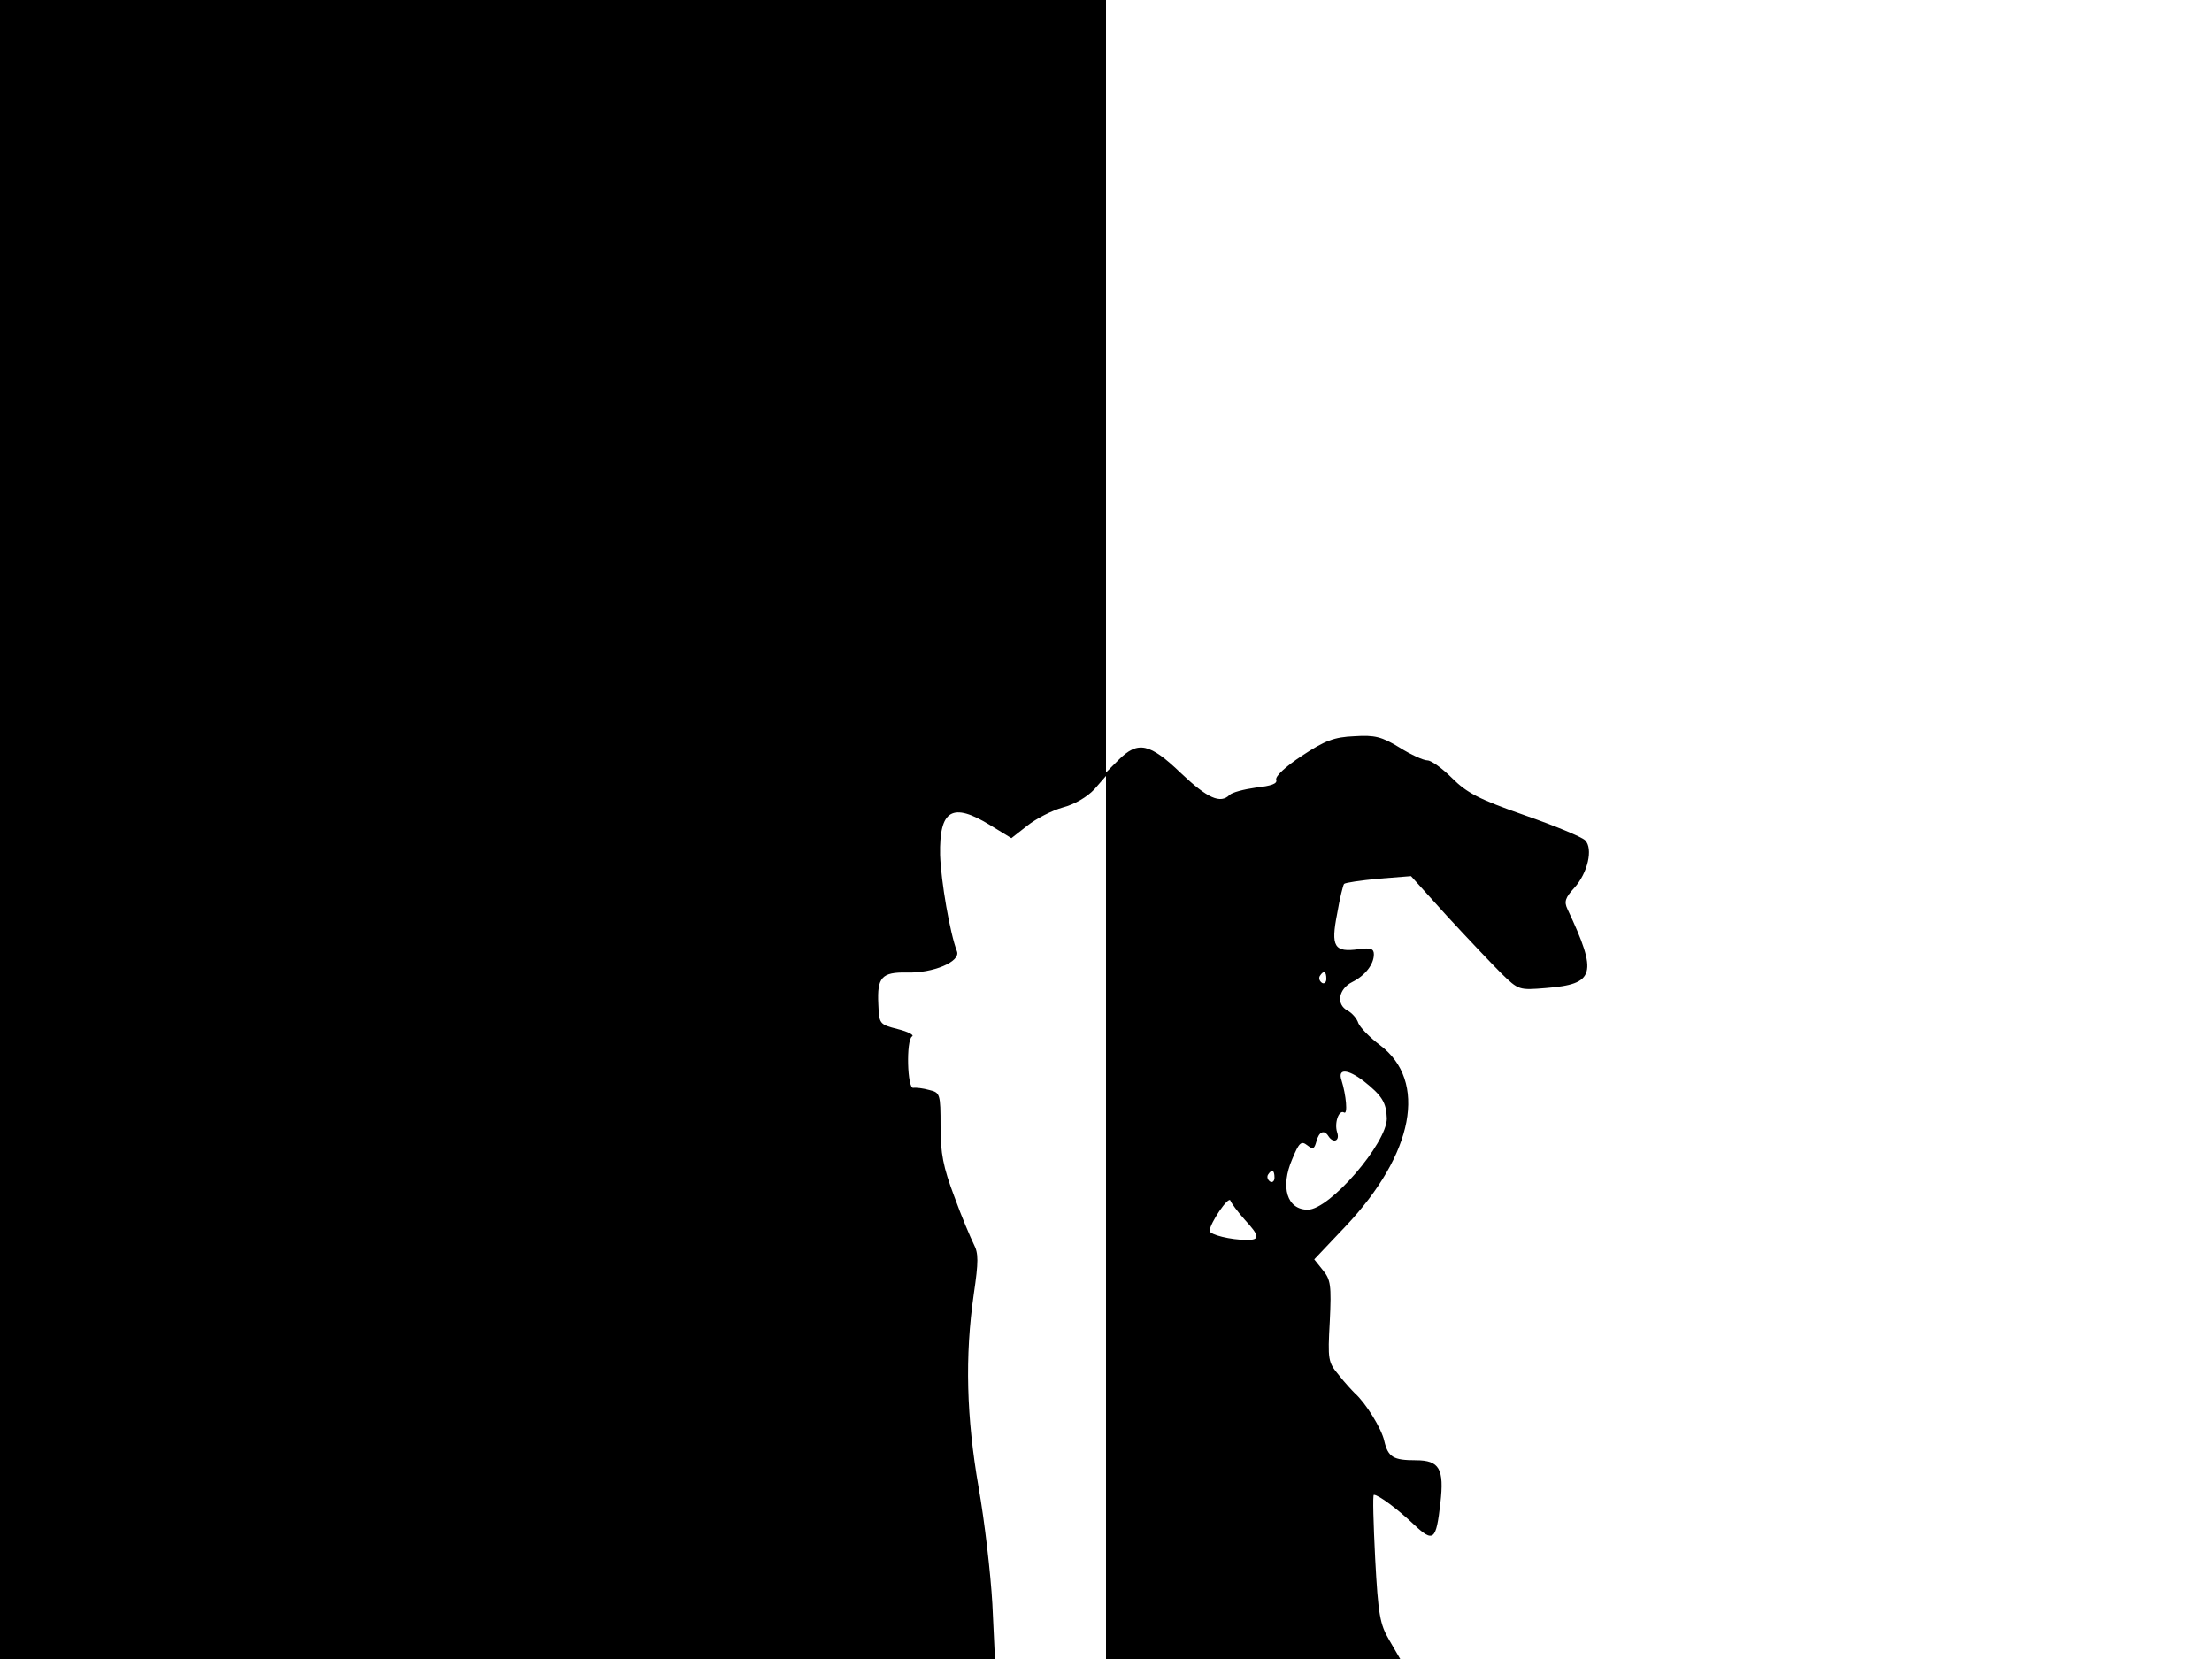 <svg xmlns="http://www.w3.org/2000/svg" width="682.667" height="512" version="1.0" viewBox="0 0 512 384"><path d="M0 192v192h230.3l-.6-12.7c-.4-7.1-1.8-19.2-3.2-27.1-2.8-16.1-3.2-30.2-1.1-44.7 1.1-7.5 1.1-9.4 0-11.5-.7-1.4-2.8-6.3-4.5-11-2.6-6.9-3.2-10-3.2-16.3 0-7.5-.1-7.8-2.6-8.4-1.4-.4-3.1-.6-3.7-.5-1.4.3-1.7-11-.3-11.9.6-.3-.9-1.1-3.3-1.7-4.3-1.1-4.3-1.2-4.5-5.8-.3-6.2.8-7.4 6.6-7.3 6 .2 12.5-2.5 11.6-4.9-1.6-4.1-3.7-16.2-3.9-22.3-.2-10.5 2.8-12.3 11.6-6.9l4.9 3 3.7-2.9c2-1.6 5.7-3.5 8.2-4.2 2.7-.7 5.6-2.4 7.3-4.2l2.7-3.1V384h68.1l-2.5-4.3c-2.2-3.7-2.6-5.9-3.3-19-.4-8.1-.6-14.7-.3-14.7 1.1 0 5.5 3.3 9.3 6.9 4.5 4.2 5.1 3.7 6.1-5 .9-7.9-.2-9.9-5.7-9.9-5.2 0-6.4-.7-7.3-4.5-.6-2.8-4.3-8.8-6.8-11-.6-.6-2.3-2.4-3.7-4.2-2.5-3-2.6-3.5-2.1-12.5.4-8.3.2-9.6-1.6-11.8l-2-2.5 7.2-7.6c15.9-16.8 19.1-33.7 8-42-2.4-1.8-4.6-4.1-5-5.1-.3-1-1.4-2.3-2.5-2.9-2.7-1.4-2.1-5 1.1-6.6 3-1.5 5-4.1 5-6.4 0-1.3-.7-1.6-3.5-1.2-5.7.8-6.5-.6-5-8.2.6-3.6 1.4-6.7 1.6-6.9.3-.3 3.8-.8 7.9-1.2l7.6-.6 8.4 9.3c4.7 5.1 10.3 11 12.5 13.2 4 3.9 4.1 3.9 10.3 3.4 11.4-.9 12.1-3.2 5-18.3-.8-1.7-.5-2.6 1.6-4.9 3.1-3.4 4.4-9.1 2.5-11-.8-.8-7.1-3.4-14-5.8-10.6-3.7-13.4-5.2-16.8-8.6-2.2-2.2-4.8-4.1-5.7-4.1s-3.8-1.3-6.5-3c-4.1-2.5-5.7-2.9-10.4-2.6-4.7.2-6.8 1-12.1 4.5-3.8 2.5-6.3 4.8-6 5.6.3.9-1.1 1.4-4.7 1.8-2.8.4-5.5 1.1-6.1 1.7-2.1 2.1-5.1.8-11.2-5-7.3-7-10-7.6-14.5-3.1l-2.9 2.9V0H0zm307 34.6c0 .8-.5 1.2-1 .9-.6-.4-.8-1.1-.5-1.6.9-1.4 1.5-1.1 1.5.7m8.6 23.6c4.3 3.4 5.3 5 5.4 8.7 0 5.7-13.2 21.1-18.3 21.1-4.8 0-6.4-5.2-3.6-11.7 1.6-3.9 2.1-4.3 3.5-3.2 1.3 1 1.6.9 2.1-.9.6-2.3 1.8-2.8 2.8-1.2 1.1 1.7 2.7 1.1 2-.9-.7-2.2.4-5.3 1.6-4.6.9.6.5-4-.6-7.5-.9-2.7 1.4-2.6 5.1.2M295 272.6c0 .8-.5 1.2-1 .9-.6-.4-.8-1.1-.5-1.6.9-1.4 1.5-1.1 1.5.7m-6.9 9.7c3.5 3.8 3.6 4.7.5 4.7-3.7 0-8.6-1.2-8.6-2.1 0-1.7 4.4-8.2 4.8-7 .2.6 1.7 2.6 3.3 4.4"/></svg>